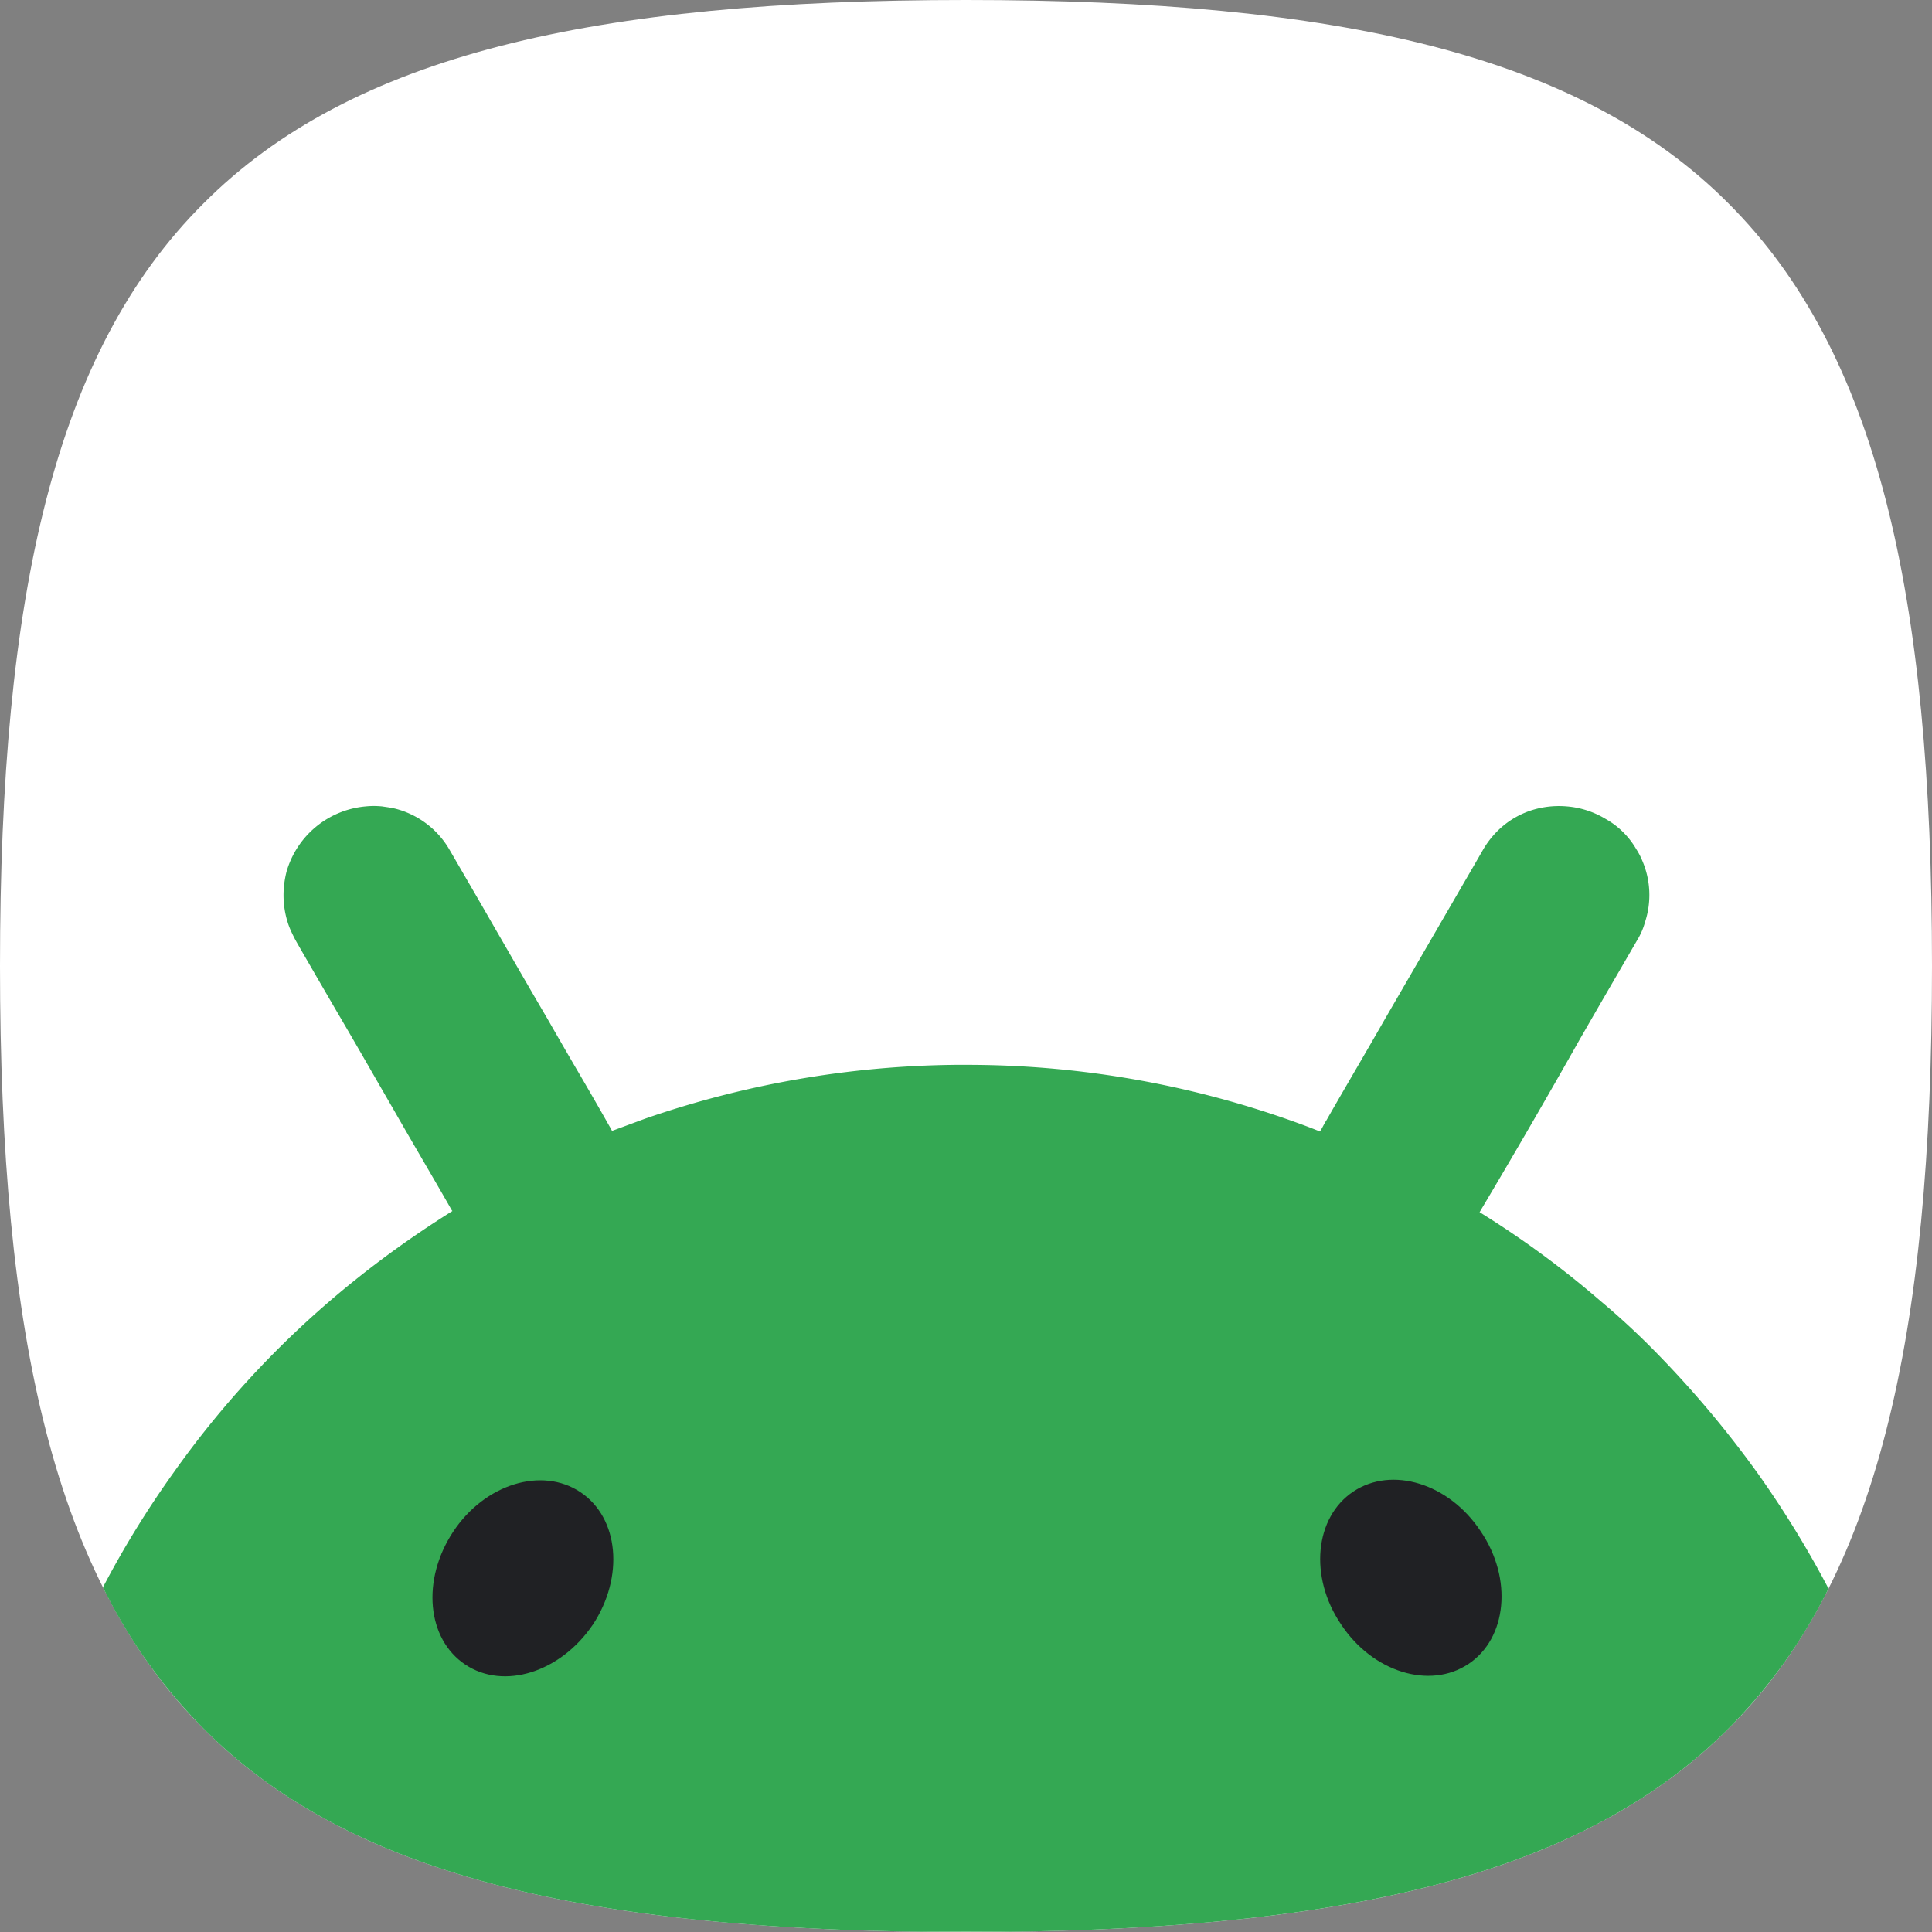 <svg xmlns="http://www.w3.org/2000/svg" width="32" height="32" fill="none" viewBox="0 0 32 32">
  <rect x="0" y="0" width="32" height="32" fill="#808080" stroke="none"/>
  <g clip-path="url(#a)">
    <path fill="#fff" d="M3.37 28.63C.91 26.17 0 22.17 0 16 0 9.83.91 5.82 3.37 3.37 5.82.91 9.82 0 16 0c6.18 0 10.18.91 12.63 3.37C31.09 5.83 32 9.83 32 16c0 6.17-.91 10.18-3.37 12.63C26.17 31.09 22.17 32 16 32c-6.17 0-10.18-.91-12.63-3.37Z"/>
    <path fill="#34A853" fill-rule="evenodd" d="M1.705 26.291A8.9 8.9 0 0 0 3.37 28.63c2.354 2.364 6.149 3.296 11.916 3.366h1.428c5.767-.07 9.552-1.002 11.916-3.366a8.83 8.83 0 0 0 1.656-2.318 16.788 16.788 0 0 0-1.171-1.907 17.258 17.258 0 0 0-1.762-2.082 12.64 12.64 0 0 0-.843-.774 15.679 15.679 0 0 0-2.004-1.472.052.052 0 0 0 .01-.015 142.711 142.711 0 0 0 1.643-2.835 314.561 314.561 0 0 1 .622-1.076l.34-.586a1.14 1.14 0 0 0 .125-.29 1.436 1.436 0 0 0-.048-1.027 1.098 1.098 0 0 0-.097-.184 1.35 1.35 0 0 0-.513-.503 1.461 1.461 0 0 0-.63-.204 1.508 1.508 0 0 0-.504.039 1.412 1.412 0 0 0-.706.426 1.523 1.523 0 0 0-.184.252c-.111.194-.225.39-.339.586l-.339.585-.949 1.637c-.16.28-.322.559-.484.837-.162.279-.324.557-.484.838-.02.029-.036.06-.053.092-.017.031-.034.063-.053.092l-.146-.058a16.065 16.065 0 0 0-5.732-1.046h-.164a16.2 16.2 0 0 0-5.132.89l-.552.204a1.515 1.515 0 0 0-.048-.087c-.017-.03-.034-.058-.049-.087-.16-.281-.321-.56-.484-.838a93.457 93.457 0 0 1-.484-.837c-.224-.381-.444-.762-.666-1.147l-.283-.49c-.11-.193-.225-.39-.338-.585l-.34-.586a1.454 1.454 0 0 0-.89-.678c-.068-.017-.136-.026-.197-.035l-.026-.004a1.358 1.358 0 0 0-.28 0 1.502 1.502 0 0 0-1.307 1.084c-.068.272-.068.553.019.833.029.097.077.194.126.29.11.195.225.39.338.587l.34.585c.224.381.444.762.665 1.147l.283.49c.16.28.322.559.484.837.162.279.325.557.484.838l.01.01c-.649.406-1.268.852-1.859 1.345a15.766 15.766 0 0 0-2.77 3.002 15.976 15.976 0 0 0-1.16 1.886Z" clip-rule="evenodd"/>
    <path fill="#202124" d="M24.322 27.561c.639-.426.736-1.414.203-2.198-.523-.794-1.471-1.084-2.11-.658-.64.426-.736 1.413-.204 2.198.523.794 1.472 1.084 2.11.658Zm-14.504-.649c.523-.793.435-1.771-.204-2.197-.639-.427-1.587-.136-2.11.658-.523.794-.436 1.772.203 2.198.639.426 1.578.126 2.11-.659Z"/>
  </g>
  <defs>
    <clipPath id="a">
      <path fill="#fff" d="M0 0h32v32H0z"/>
    </clipPath>
  </defs>
</svg>
